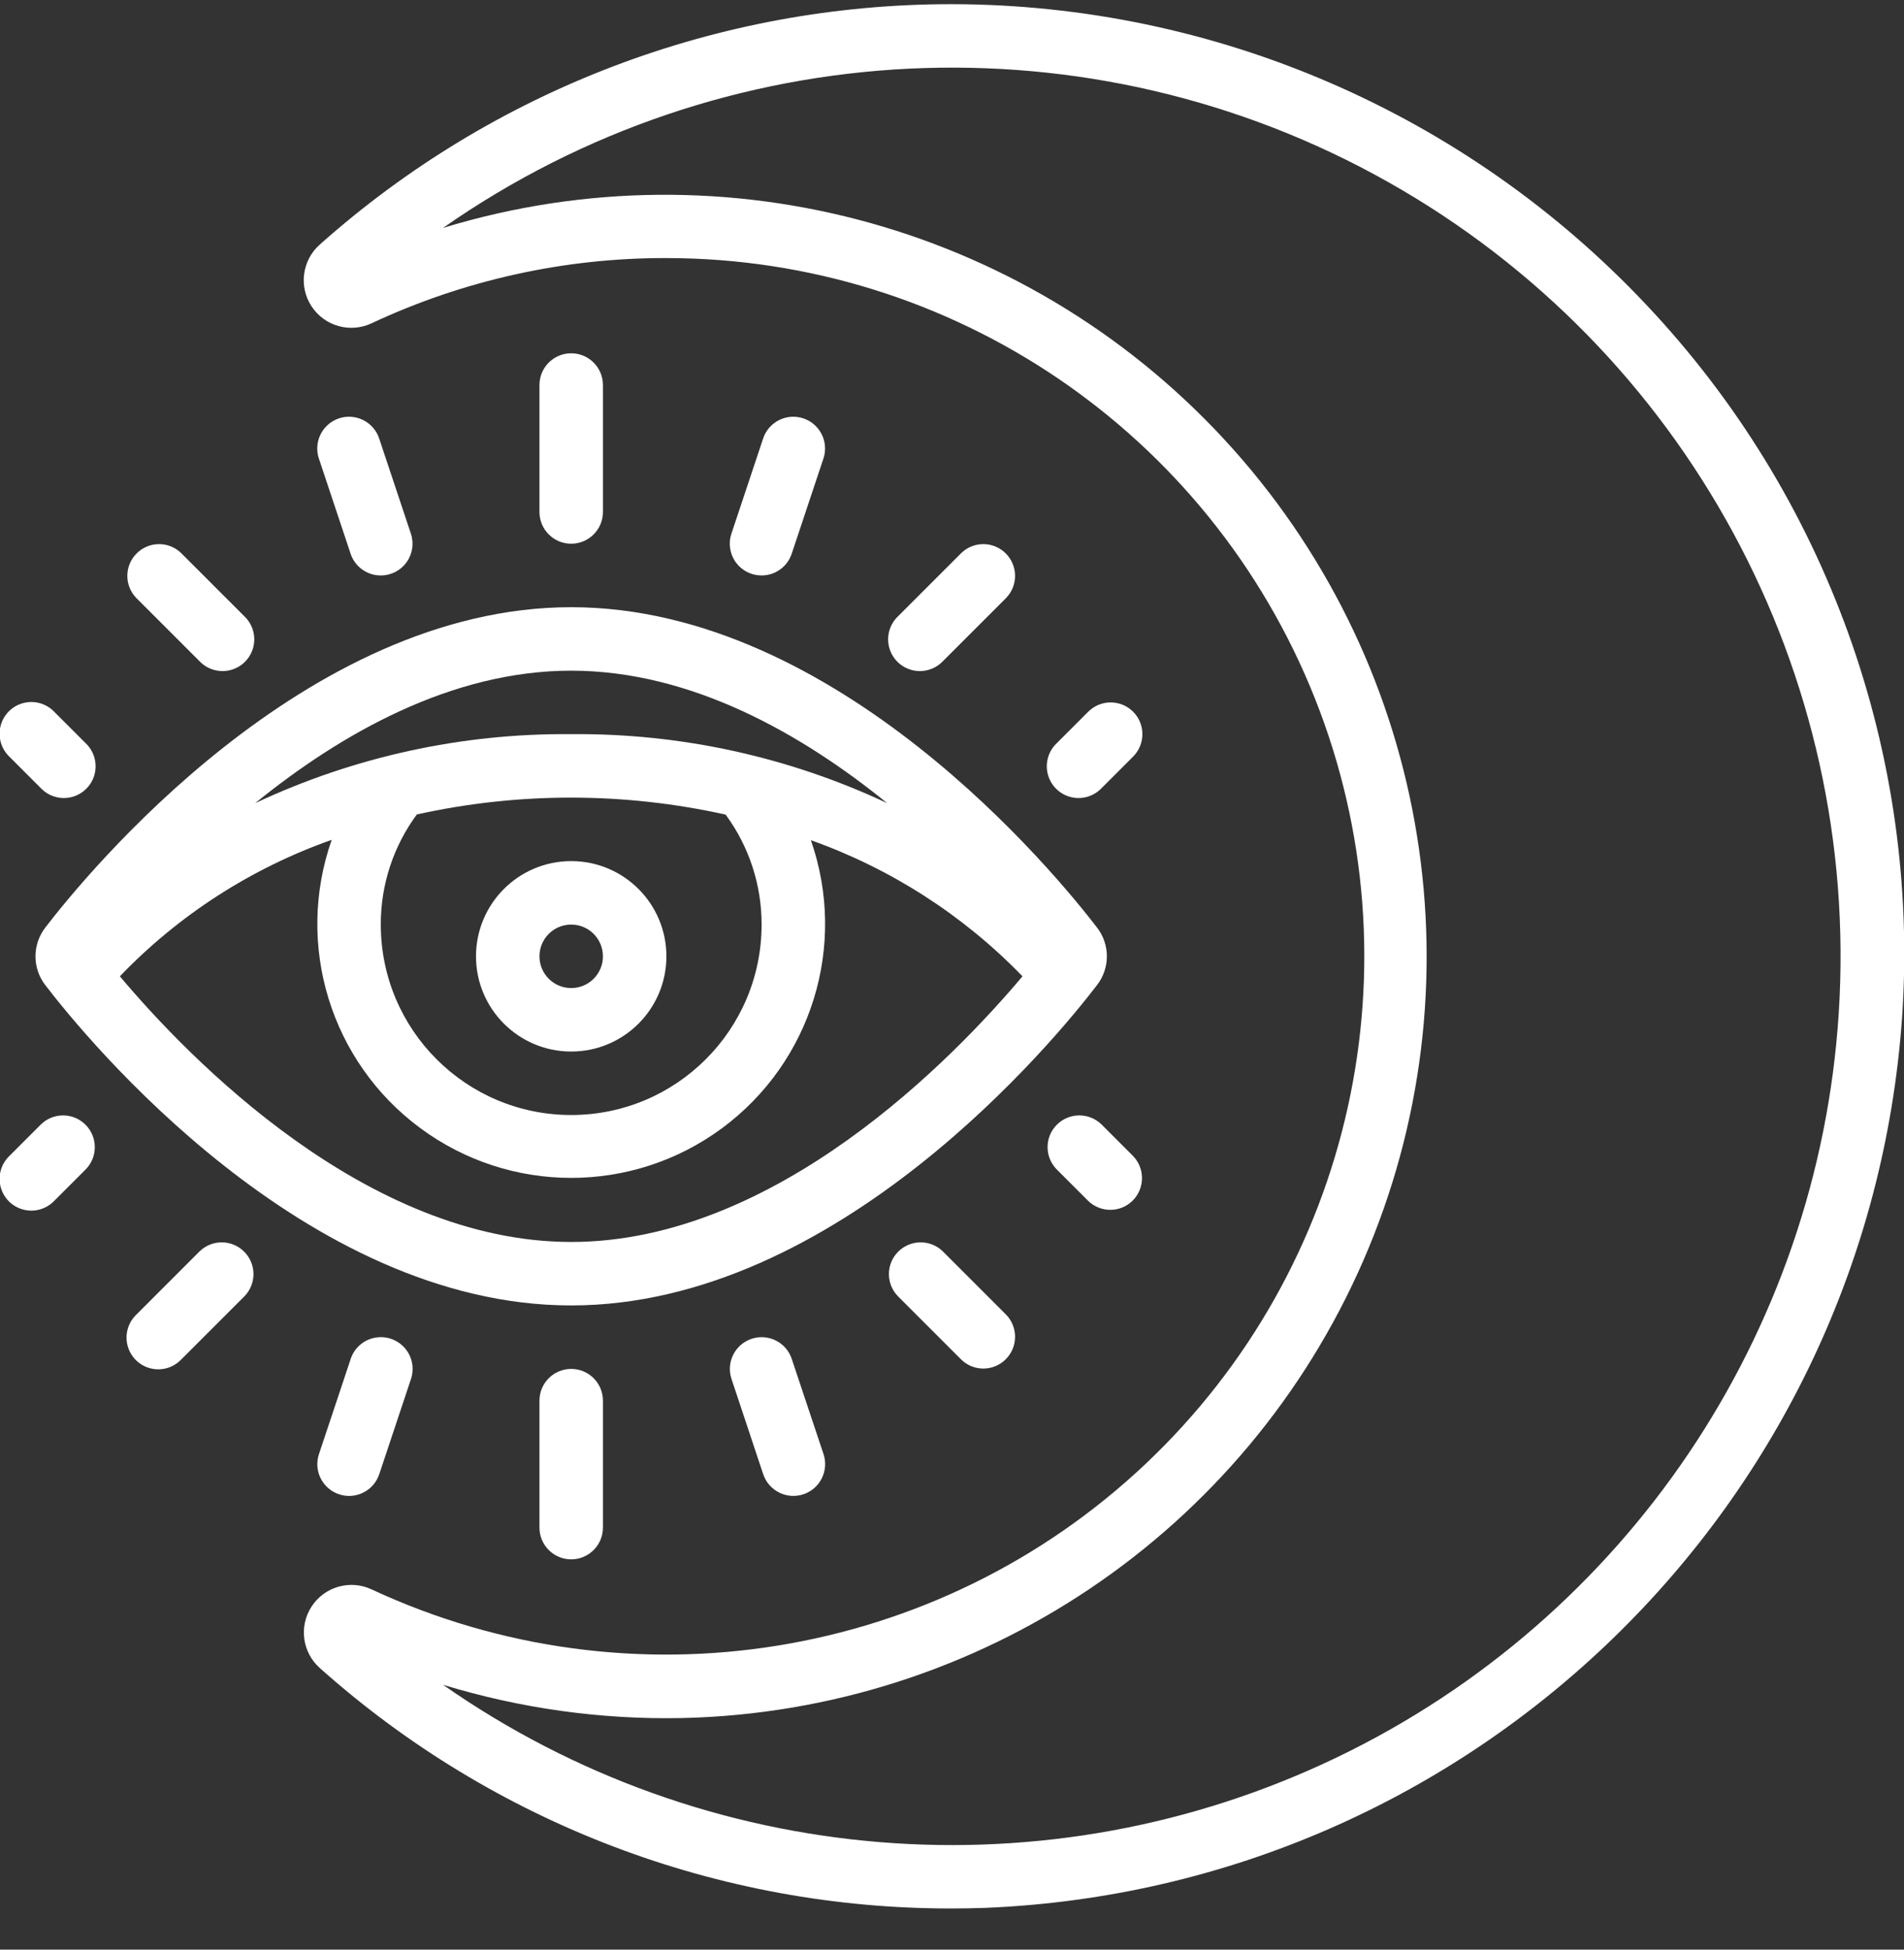<svg width="42" height="43" viewBox="0 0 42 43" fill="none" xmlns="http://www.w3.org/2000/svg">
<rect x="0" y="0" width="42" height="43" fill="#333333" stroke="none"/>
<g clip-path="url(#clip0_67_292)">
<path d="M21 0.092C15.857 0.088 10.893 1.975 7.053 5.395C6.663 5.742 6.586 6.322 6.873 6.757C7.16 7.193 7.723 7.352 8.195 7.131C10.231 6.178 12.452 5.686 14.7 5.692C21.008 5.694 26.676 9.543 29.006 15.405C31.335 21.267 29.855 27.956 25.269 32.288C20.683 36.619 13.92 37.716 8.2 35.056C7.727 34.833 7.162 34.992 6.875 35.43C6.588 35.867 6.667 36.449 7.06 36.794C10.896 40.215 15.86 42.102 21 42.092C21.243 42.092 21.49 42.088 21.731 42.079C32.491 41.637 41.2 33.18 41.958 22.438C42.35 16.637 40.301 10.937 36.307 6.713C32.332 2.496 26.795 0.101 21 0.092ZM40.56 22.352C40.106 29.417 35.876 35.688 29.496 38.757C23.116 41.826 15.576 41.215 9.773 37.159C11.482 37.681 13.263 37.929 15.05 37.892C21.6 37.744 27.466 33.801 30.078 27.792C32.689 21.783 31.569 14.804 27.208 9.914C22.847 5.025 16.041 3.116 9.774 5.026C15.948 0.711 24.049 0.316 30.614 4.011C37.178 7.705 41.045 14.835 40.56 22.352Z" fill="white"/>
<path d="M1.001 20.456C0.71 20.831 0.71 21.355 1.001 21.729C1.907 22.912 6.72 28.792 12.6 28.792C18.48 28.792 23.292 22.912 24.198 21.728C24.489 21.354 24.489 20.83 24.198 20.456C23.292 19.276 18.48 13.392 12.6 13.392C6.72 13.392 1.907 19.276 1.001 20.456ZM22.555 21.533C21.04 23.332 17.12 27.392 12.6 27.392C8.079 27.392 4.158 23.332 2.644 21.533C3.945 20.178 5.545 19.148 7.317 18.523C6.502 20.842 7.295 23.421 9.271 24.881C11.247 26.343 13.945 26.345 15.923 24.886C17.901 23.428 18.698 20.851 17.887 18.531C19.653 19.159 21.251 20.186 22.555 21.533ZM8.4 20.392C8.397 19.518 8.676 18.666 9.195 17.963C11.439 17.467 13.764 17.468 16.007 17.967C16.524 18.67 16.802 19.52 16.8 20.392C16.8 22.712 14.919 24.592 12.6 24.592C10.28 24.592 8.4 22.712 8.4 20.392ZM12.6 14.792C15.251 14.792 17.694 16.192 19.57 17.714C17.39 16.69 15.008 16.17 12.6 16.192C10.191 16.17 7.809 16.69 5.629 17.714C7.506 16.192 9.948 14.792 12.6 14.792Z" fill="white"/>
<path d="M13.3 11.292V8.492C13.3 8.105 12.986 7.792 12.6 7.792C12.213 7.792 11.9 8.105 11.9 8.492V11.292C11.9 11.679 12.213 11.992 12.6 11.992C12.986 11.992 13.3 11.679 13.3 11.292Z" fill="white"/>
<path d="M8.4 12.692C8.625 12.692 8.836 12.584 8.968 12.402C9.099 12.219 9.135 11.985 9.064 11.771L8.364 9.671C8.242 9.304 7.845 9.105 7.478 9.227C7.111 9.349 6.912 9.746 7.034 10.113L7.734 12.213C7.829 12.5 8.098 12.693 8.4 12.692Z" fill="white"/>
<path d="M3.995 12.197C3.72 11.932 3.284 11.936 3.014 12.206C2.744 12.476 2.74 12.912 3.005 13.187L4.405 14.587C4.581 14.769 4.841 14.842 5.086 14.778C5.331 14.714 5.522 14.523 5.586 14.278C5.65 14.033 5.577 13.773 5.395 13.597L3.995 12.197Z" fill="white"/>
<path d="M0.905 17.387C1.081 17.569 1.341 17.642 1.586 17.578C1.83 17.514 2.022 17.323 2.086 17.078C2.15 16.833 2.077 16.573 1.895 16.397L1.195 15.697C1.019 15.515 0.759 15.442 0.514 15.506C0.269 15.57 0.078 15.761 0.014 16.006C-0.05 16.251 0.023 16.511 0.205 16.687L0.905 17.387Z" fill="white"/>
<path d="M16.8 12.692C17.101 12.692 17.369 12.499 17.464 12.213L18.164 10.113C18.286 9.746 18.087 9.349 17.72 9.227C17.353 9.105 16.956 9.304 16.834 9.671L16.134 11.771C16.063 11.985 16.099 12.22 16.231 12.402C16.363 12.585 16.575 12.693 16.8 12.692Z" fill="white"/>
<path d="M20.795 14.587L22.195 13.187C22.46 12.912 22.456 12.476 22.186 12.206C21.916 11.936 21.48 11.932 21.205 12.197L19.805 13.597C19.623 13.773 19.55 14.033 19.614 14.278C19.678 14.523 19.869 14.714 20.114 14.778C20.359 14.842 20.619 14.769 20.795 14.587Z" fill="white"/>
<path d="M24.995 15.697C24.721 15.424 24.278 15.424 24.005 15.697L23.305 16.397C23.123 16.573 23.05 16.833 23.114 17.078C23.178 17.323 23.369 17.514 23.614 17.578C23.859 17.642 24.119 17.569 24.295 17.387L24.995 16.687C25.268 16.414 25.268 15.97 24.995 15.697Z" fill="white"/>
<path d="M11.9 30.892V33.692C11.9 34.078 12.213 34.392 12.6 34.392C12.986 34.392 13.3 34.078 13.3 33.692V30.892C13.3 30.505 12.986 30.192 12.6 30.192C12.213 30.192 11.9 30.505 11.9 30.892Z" fill="white"/>
<path d="M7.736 29.971L7.036 32.071C6.913 32.438 7.112 32.835 7.479 32.957C7.847 33.08 8.243 32.881 8.366 32.514L9.066 30.413C9.145 30.176 9.091 29.914 8.925 29.727C8.758 29.54 8.505 29.455 8.26 29.506C8.014 29.556 7.815 29.733 7.736 29.971Z" fill="white"/>
<path d="M4.405 27.597L3.005 28.997C2.823 29.173 2.75 29.433 2.814 29.678C2.878 29.923 3.069 30.114 3.314 30.178C3.559 30.242 3.819 30.169 3.995 29.987L5.395 28.587C5.66 28.312 5.656 27.876 5.386 27.606C5.116 27.336 4.679 27.332 4.405 27.597Z" fill="white"/>
<path d="M0.905 24.797L0.205 25.497C0.023 25.673 -0.05 25.933 0.014 26.178C0.078 26.423 0.269 26.614 0.514 26.678C0.759 26.742 1.019 26.669 1.195 26.487L1.895 25.787C2.16 25.512 2.156 25.076 1.886 24.806C1.616 24.536 1.18 24.532 0.905 24.797Z" fill="white"/>
<path d="M16.579 29.528C16.212 29.65 16.014 30.047 16.136 30.413L16.835 32.513C16.958 32.88 17.354 33.079 17.722 32.957C18.089 32.835 18.288 32.438 18.166 32.071L17.465 29.971C17.407 29.794 17.28 29.648 17.114 29.566C16.947 29.483 16.755 29.469 16.579 29.528Z" fill="white"/>
<path d="M20.795 27.597C20.52 27.332 20.083 27.336 19.813 27.606C19.543 27.876 19.54 28.312 19.805 28.587L21.205 29.987C21.48 30.253 21.916 30.249 22.186 29.979C22.456 29.709 22.46 29.272 22.195 28.997L20.795 27.597Z" fill="white"/>
<path d="M24.295 24.797C24.02 24.532 23.583 24.536 23.313 24.806C23.043 25.076 23.04 25.512 23.305 25.787L24.005 26.487C24.28 26.752 24.716 26.749 24.986 26.479C25.256 26.209 25.26 25.772 24.995 25.497L24.295 24.797Z" fill="white"/>
<path d="M12.6 23.192C13.76 23.192 14.7 22.252 14.7 21.092C14.7 19.932 13.76 18.992 12.6 18.992C11.44 18.992 10.5 19.932 10.5 21.092C10.5 22.252 11.44 23.192 12.6 23.192ZM12.6 20.392C12.987 20.392 13.3 20.706 13.3 21.092C13.3 21.479 12.987 21.792 12.6 21.792C12.213 21.792 11.9 21.479 11.9 21.092C11.9 20.706 12.213 20.392 12.6 20.392Z" fill="white"/>
</g>
<defs>
<clipPath id="clip0_67_292">
<rect width="42" height="42" fill="white" transform="translate(0 0.092)"/>
</clipPath>
</defs>
</svg>
